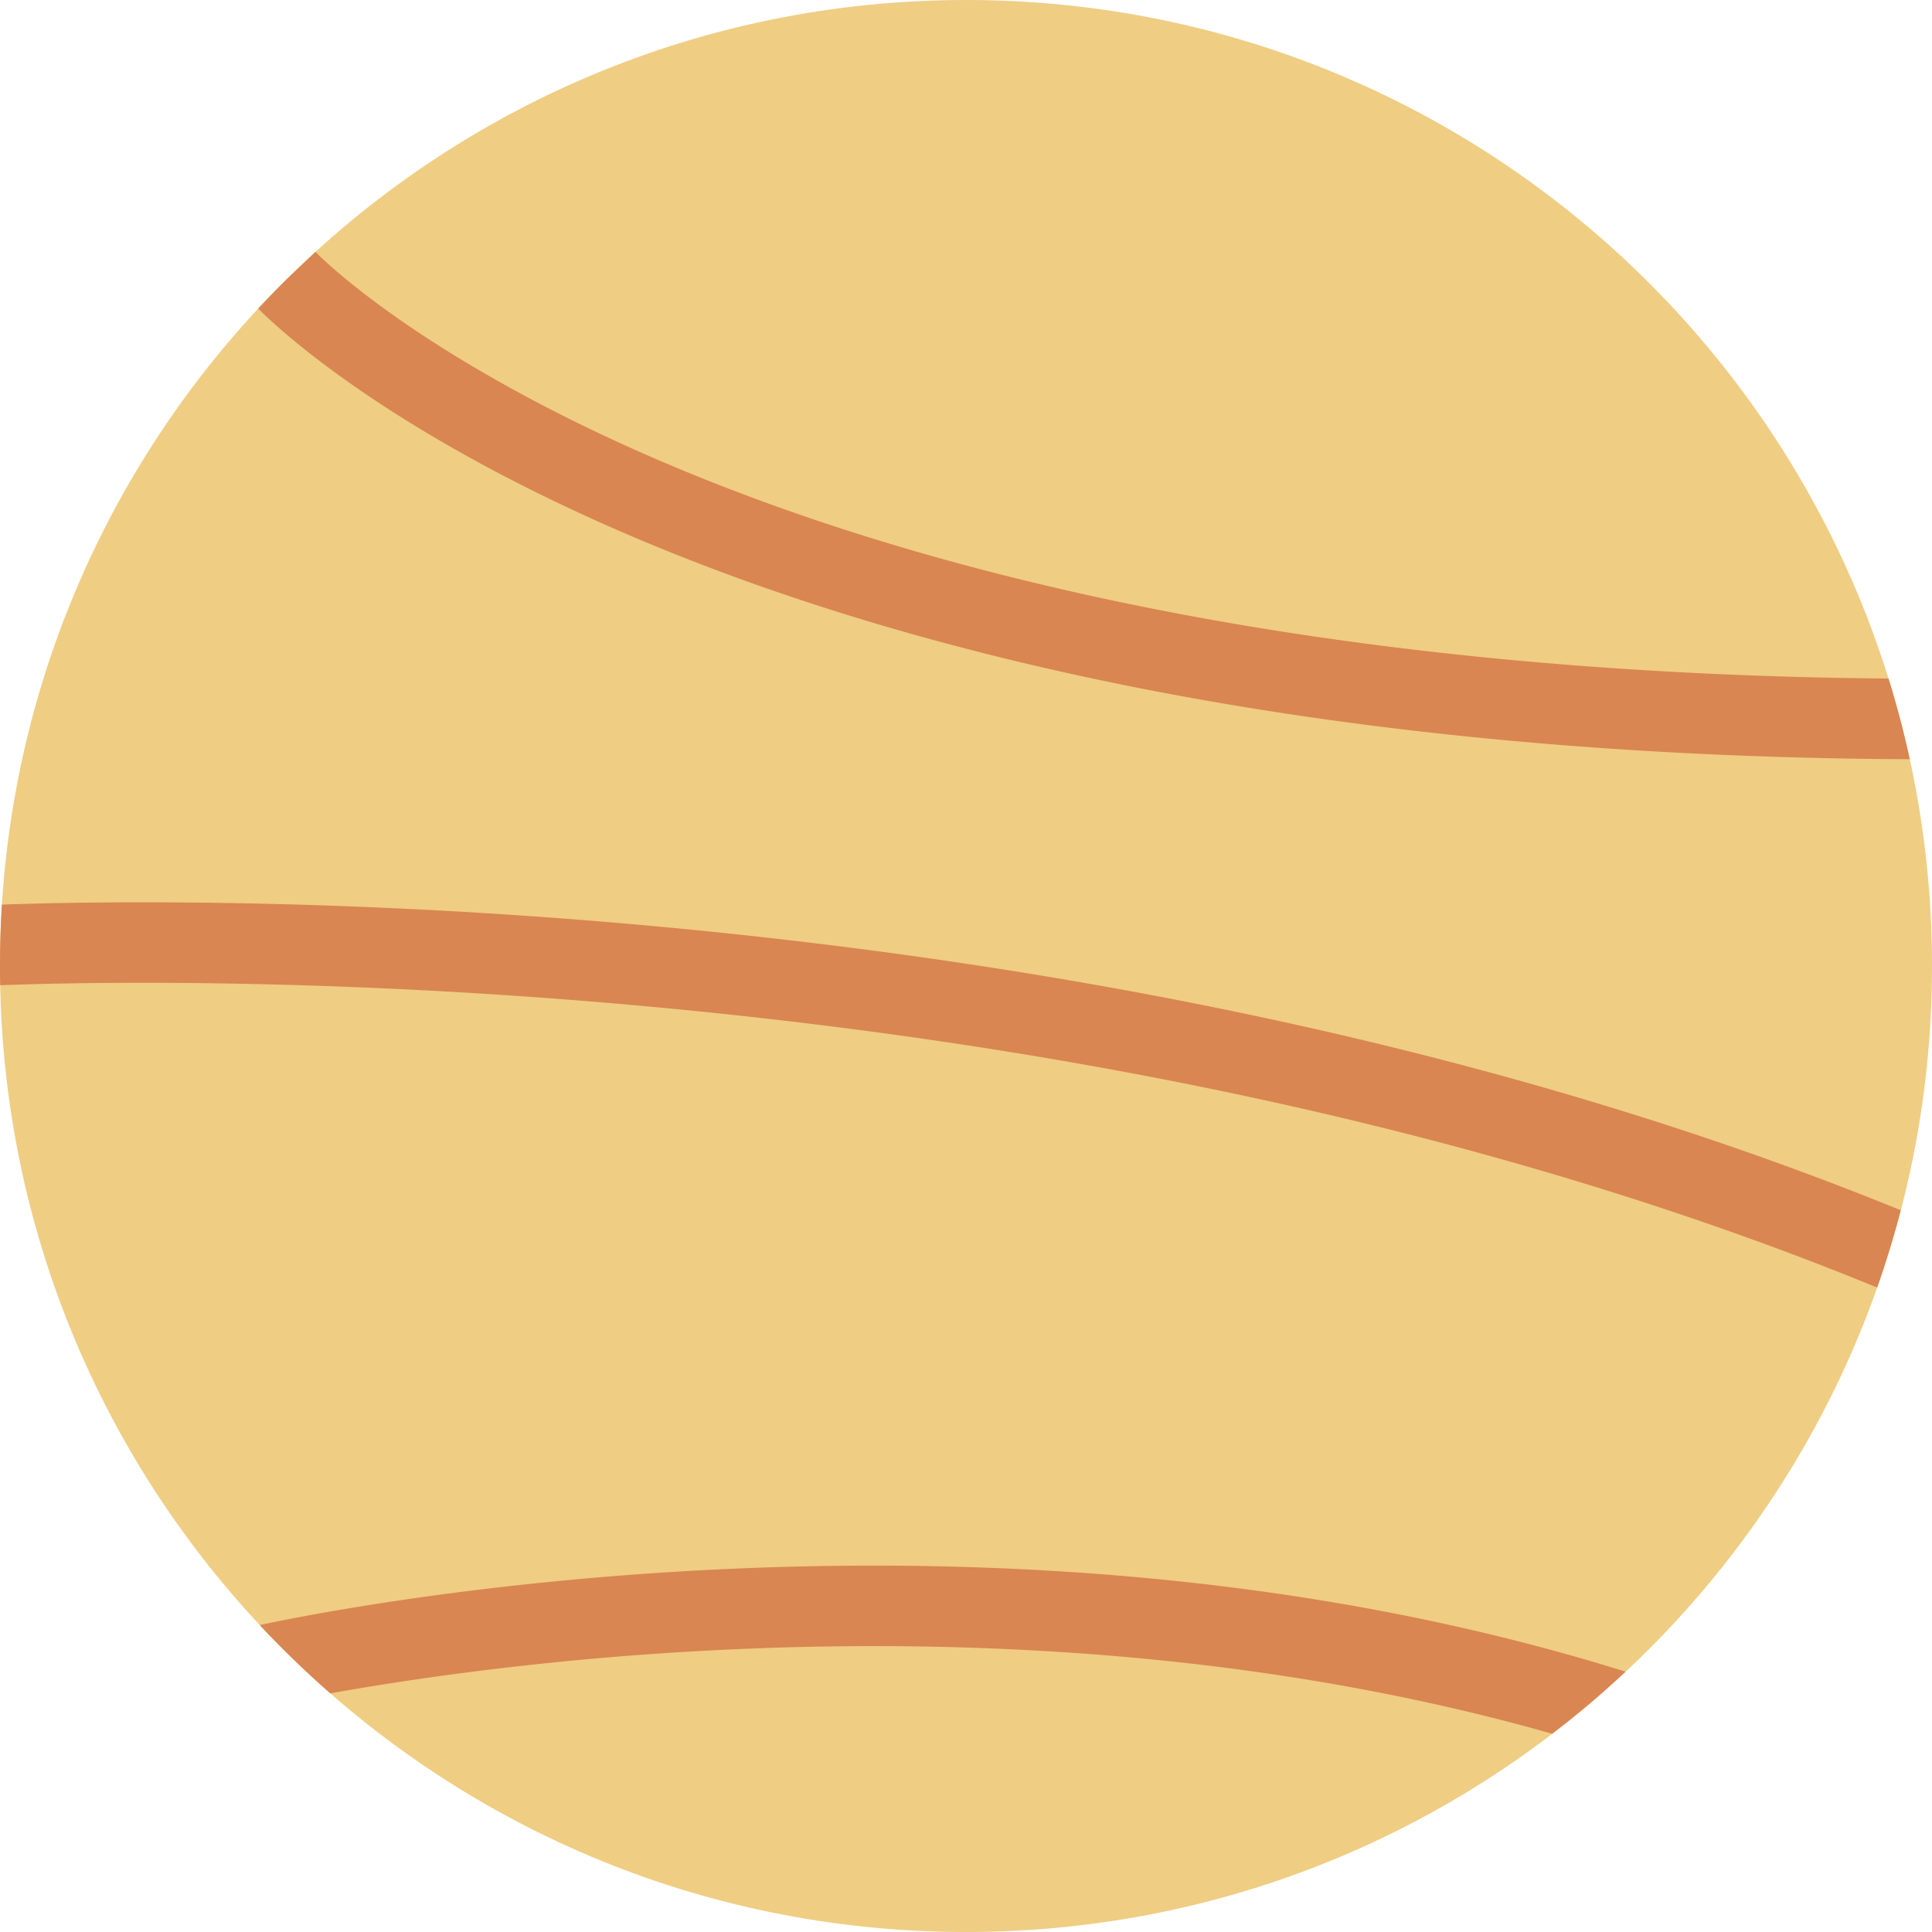 <svg class="icon" style="width: 1em;height: 1em;vertical-align: middle;fill: currentColor;overflow: hidden;" viewBox="0 0 1024 1024" version="1.1" xmlns="http://www.w3.org/2000/svg" p-id="2226"><path d="M1024 511.996c0 282.75-229.25 512-512.01 512C229.21 1023.996 0 794.746 0 511.996 0 229.216 229.21 0.004 511.99 0.004 794.75 0.004 1024 229.216 1024 511.996z" fill="#efcd83" p-id="2227"></path><path d="M136.866 163.534c6.97 7.124 65.22 64.086 198.096 120.75 80.654 34.376 172.712 61.75 273.558 81.336 122.306 23.778 258.04 36.124 403.672 36.778a492.76 492.76 0 0 0-11.25-42.75c-137.576-1.182-265.806-13.058-381.52-35.366-97.596-18.788-186.556-44.972-264.402-77.846-69.154-29.192-116.558-58.376-144.154-77.682C181.182 147.966 167.46 133.812 167.182 133.504c-0.222 0.182-0.414 0.376-0.624 0.586l-14.624 13.914a508.872 508.872 0 0 0-15.068 15.53zM658.79 580.648c122.02 26.04 234.96 60.25 336.152 101.79a538.492 538.492 0 0 0 12.5-40.98c-102.576-41.848-216.692-76.27-339.77-102.52-106.25-22.664-219.374-39.29-336.21-49.414-164.442-14.278-290.75-11.5-330.46-10.058A525.786 525.786 0 0 0 0 511.996c0 3.404 0.03 6.806 0.086 10.192 35.096-1.348 161.25-4.598 327.684 9.848 115.096 9.96 226.47 26.324 331.02 48.612zM613.394 836.958c-77.348-7.558-158.624-9.118-241.624-4.692-120.876 6.5-208.684 23.632-234.116 29.036a517.438 517.438 0 0 0 37.432 36.214c40-7.176 111.376-18 199.904-22.676 80.75-4.29 159.75-2.73 234.836 4.618 75.194 7.382 146.54 20.632 212.866 39.46a494.168 494.168 0 0 0 38.868-32.902c-76.502-23.926-159.85-40.466-248.166-49.058z" fill="#d98652" p-id="2228"></path></svg>